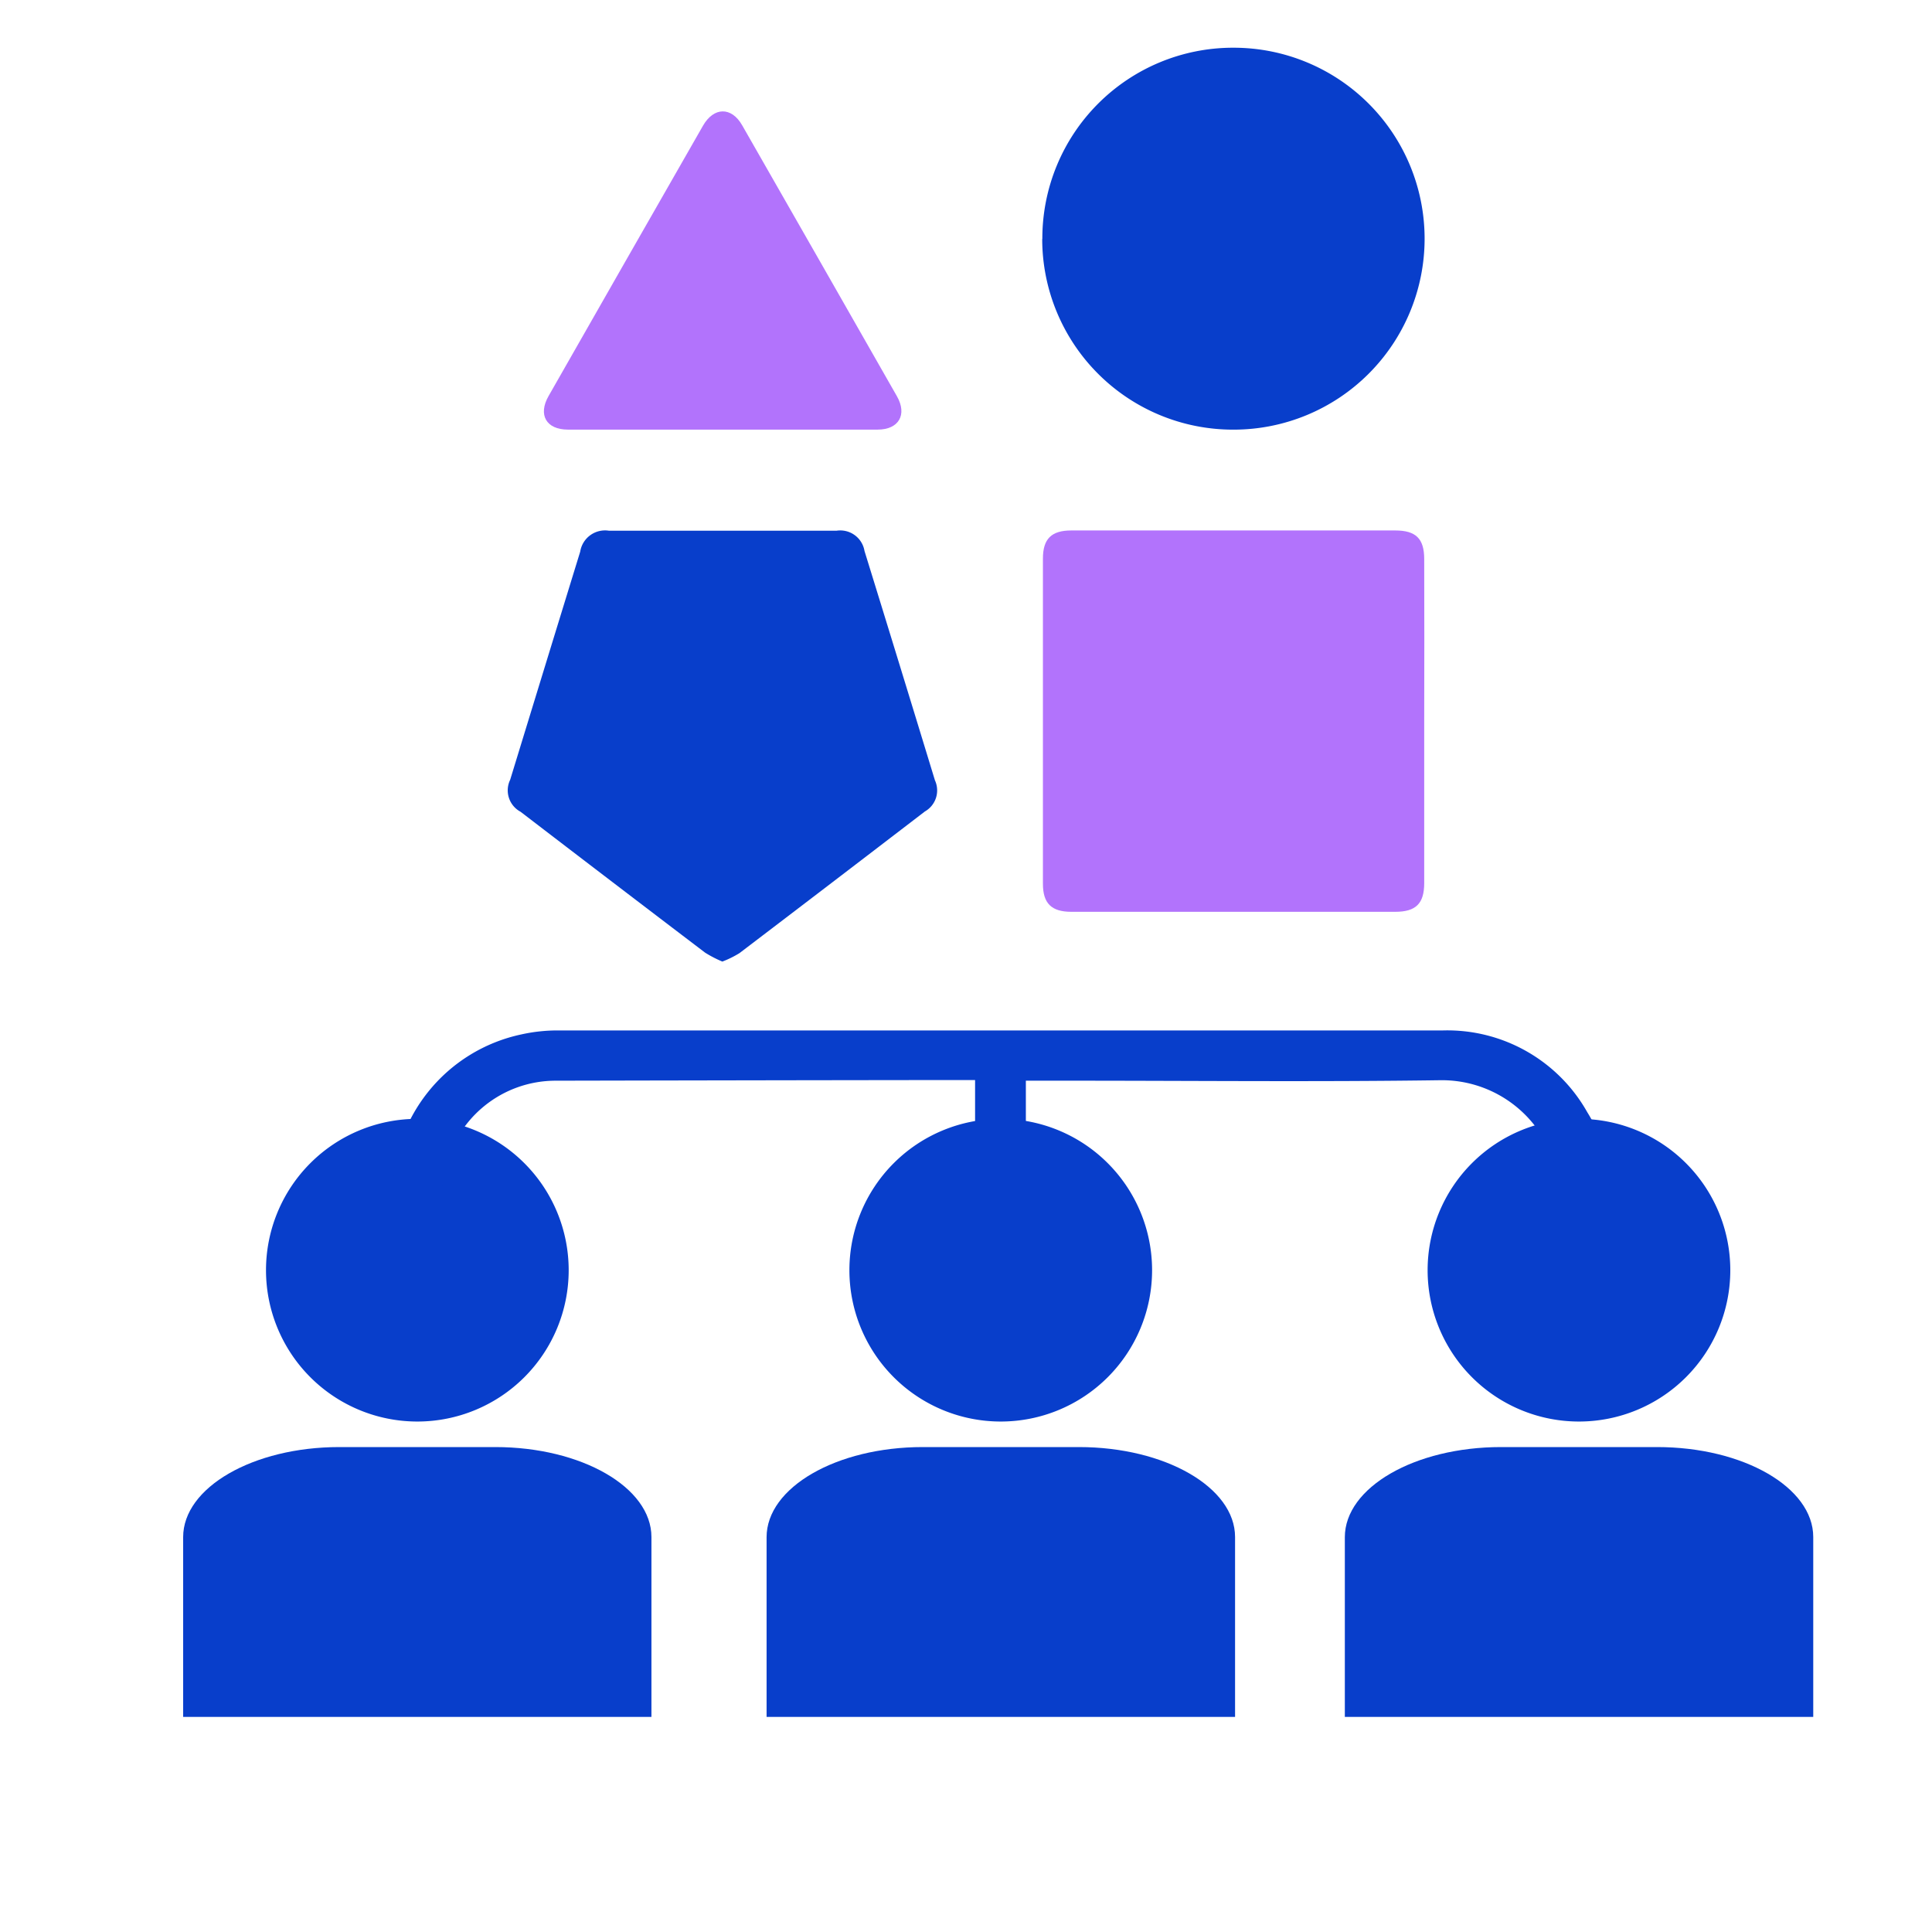 <svg id="diverse_icon" xmlns="http://www.w3.org/2000/svg" xmlns:xlink="http://www.w3.org/1999/xlink" width="60" height="60" viewBox="0 0 60 60">
  <defs>
    <clipPath id="clip-path">
      <rect id="Rectangle_144" data-name="Rectangle 144" width="44.748" height="59.717" fill="none"/>
    </clipPath>
  </defs>
  <rect id="Rectangle_139" data-name="Rectangle 139" width="60" height="60" fill="#fff"/>
  <path id="Path_44" data-name="Path 44" d="M34.2,22.235v5.03c0,.636-.258.892-.9.892H23.242c-.618,0-.883-.261-.883-.87v-10.1c0-.612.263-.873.879-.873H33.3c.643,0,.9.254.9.888q.007,2.516,0,5.032" transform="translate(10.03 0.16)" fill="#b273fc"/>
  <path id="Path_45" data-name="Path 45" d="M10.936,29.7a3.658,3.658,0,0,1-.533-.276q-2.869-2.181-5.731-4.375a.754.754,0,0,1-.322-.994q1.085-3.543,2.175-7.085a.781.781,0,0,1,.894-.649h7.065a.763.763,0,0,1,.87.63q1.1,3.558,2.187,7.121a.751.751,0,0,1-.312.968q-2.876,2.206-5.759,4.4a3.138,3.138,0,0,1-.535.263" transform="translate(11.494 0.161)" fill="#083ecb"/>
  <path id="Path_46" data-name="Path 46" d="M22.339,5.937A5.922,5.922,0,0,1,28.245,0h.035a5.93,5.93,0,0,1,0,11.861h-.028a5.924,5.924,0,0,1-5.917-5.924" transform="translate(10.032 1.482)" fill="#083ecb"/>
  <path id="Path_47" data-name="Path 47" d="M11.021,12.034H6.242c-.675,0-.937-.46-.6-1.046q2.394-4.2,4.794-8.392c.335-.585.883-.595,1.215-.016Q14.06,6.789,16.46,11c.325.571.055,1.034-.6,1.034Z" transform="translate(11.396 1.308)" fill="#b273fc"/>
  <g id="Group_5482" data-name="Group 5482" transform="translate(-745 -379.397)">
    <path id="Path_48" data-name="Path 48" d="M6.795,39.879a4.7,4.7,0,1,1-4.7,4.7,4.7,4.7,0,0,1,4.7-4.7" transform="translate(751.166 374.265)" fill="#083ecb"/>
    <path id="Path_49" data-name="Path 49" d="M21.546,39.879a4.7,4.7,0,1,1-4.7,4.7,4.7,4.7,0,0,1,4.7-4.7" transform="translate(754.533 374.265)" fill="#083ecb"/>
    <path id="Path_50" data-name="Path 50" d="M36.165,39.879a4.7,4.7,0,1,1-4.7,4.7,4.7,4.7,0,0,1,4.7-4.7" transform="translate(757.871 374.265)" fill="#083ecb"/>
    <path id="Path_51" data-name="Path 51" d="M0,50.974v5.584H14.543V50.972c0-1.543-2.172-2.794-4.849-2.794H4.846C2.172,48.179,0,49.433,0,50.974" transform="translate(750.688 376.159)" fill="#083ecb"/>
    <path id="Path_52" data-name="Path 52" d="M14.751,50.974v5.584H29.3V50.972c0-1.543-2.172-2.794-4.849-2.794H19.6c-2.678,0-4.849,1.255-4.849,2.8" transform="translate(754.056 376.159)" fill="#083ecb"/>
    <path id="Path_53" data-name="Path 53" d="M29.371,50.974v5.584H43.918V50.972c0-1.543-2.172-2.794-4.849-2.794H34.22c-2.678,0-4.849,1.255-4.849,2.8" transform="translate(757.394 376.159)" fill="#083ecb"/>
    <path id="Path_54" data-name="Path 54" d="M6.837,37.952a4.133,4.133,0,0,1,.08-.807A3.511,3.511,0,0,1,10.37,34.32q5.986-.013,11.967-.02h1.05V40.55h1.577V34.32h1.447c3.808,0,7.616.039,11.423-.015h.084a3.654,3.654,0,0,1,3.62,3.685c-.025,3.976,0-1.42,0,2.558h1.548c0-4.08,0,1.214,0-2.867A4.508,4.508,0,0,0,42.4,35.3a4.987,4.987,0,0,0-4.481-2.541H10.434a5.181,5.181,0,0,0-1.135.123A5.054,5.054,0,0,0,5.293,37.89c-.009,4.013-.009-1.35,0,2.663H6.838Z" transform="translate(751.895 378.639)" fill="#083ecb"/>
  </g>
</svg>
